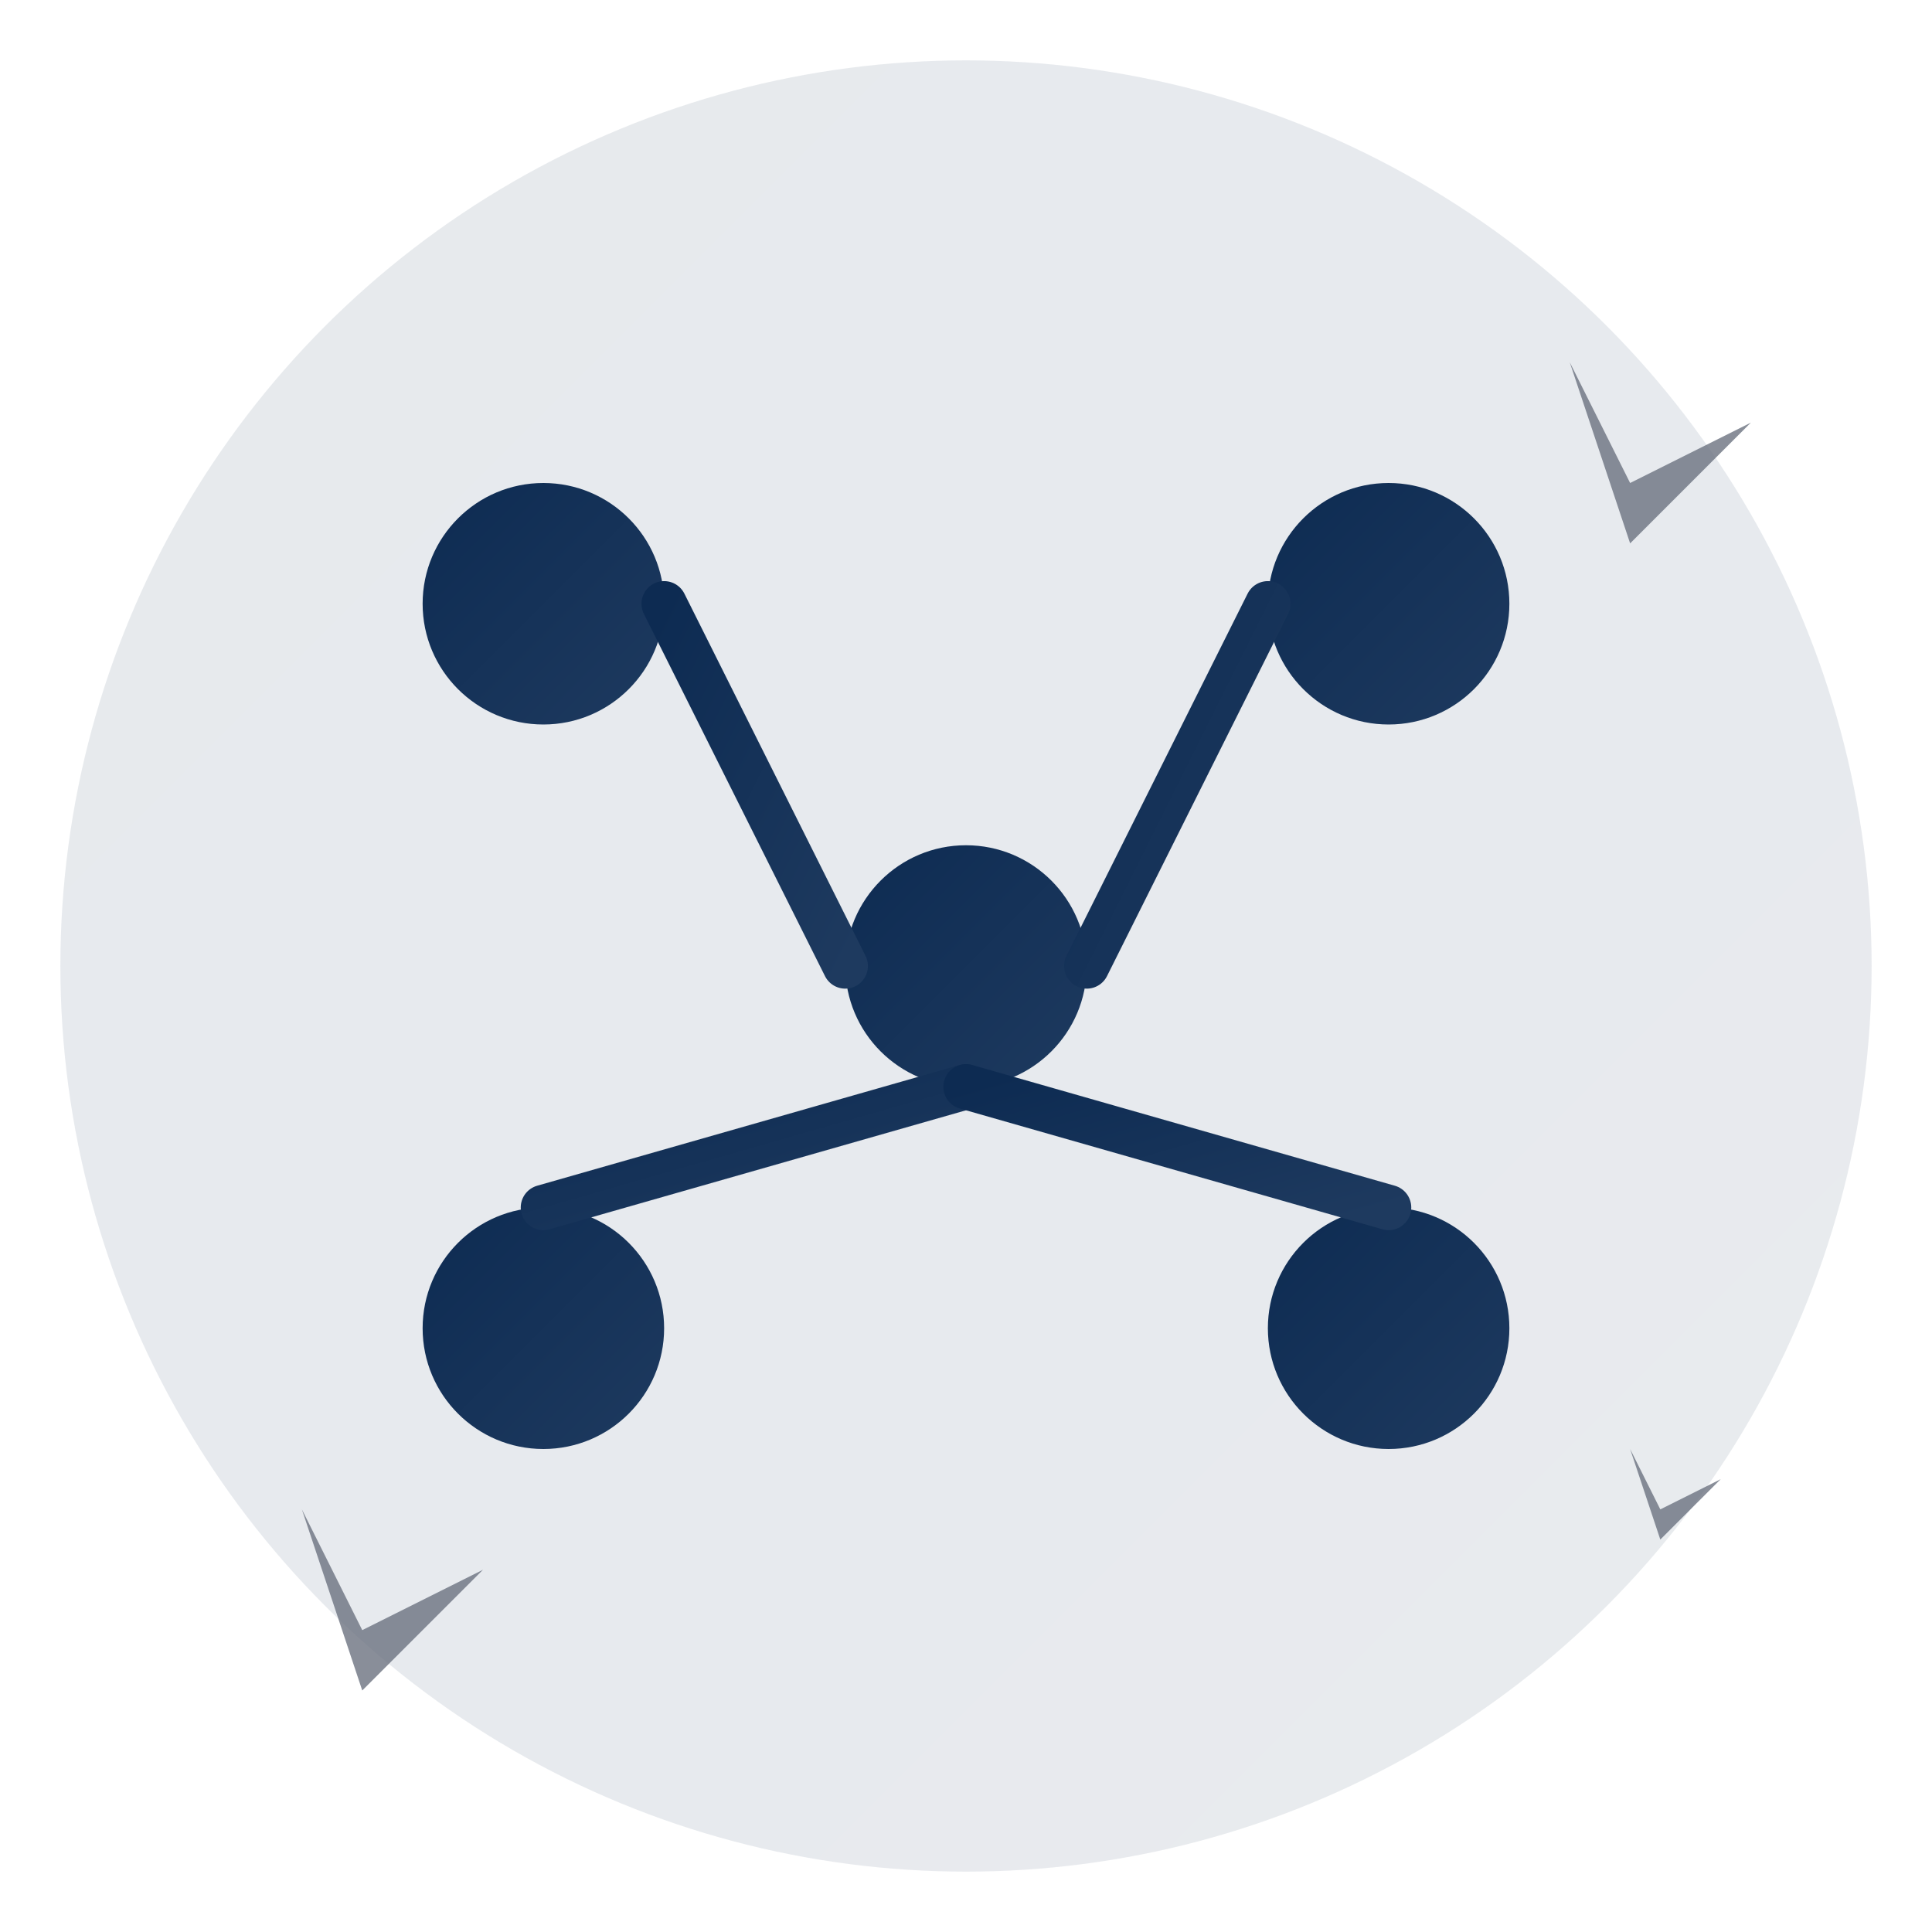 <svg width="128" height="128" viewBox="0 0 128 128" fill="none" xmlns="http://www.w3.org/2000/svg">
  <defs>
    <linearGradient id="workflowGradient" x1="0%" y1="0%" x2="100%" y2="100%">
      <stop offset="0%" style="stop-color:#0D2B52;stop-opacity:1" />
      <stop offset="100%" style="stop-color:#1E3A5F;stop-opacity:1" />
    </linearGradient>
  </defs>
  
  <!-- Background Circle -->
  <circle cx="64" cy="64" r="60" fill="url(#workflowGradient)" opacity="0.1"/>
  
  <!-- Main Workflow Icon -->
  <!-- Node 1 -->
  <circle cx="36" cy="40" r="8" fill="url(#workflowGradient)"/>
  
  <!-- Node 2 -->
  <circle cx="92" cy="40" r="8" fill="url(#workflowGradient)"/>
  
  <!-- Node 3 -->
  <circle cx="64" cy="64" r="8" fill="url(#workflowGradient)"/>
  
  <!-- Node 4 -->
  <circle cx="36" cy="88" r="8" fill="url(#workflowGradient)"/>
  
  <!-- Node 5 -->
  <circle cx="92" cy="88" r="8" fill="url(#workflowGradient)"/>
  
  <!-- Connecting Lines -->
  <path d="M44 40 L56 64" stroke="url(#workflowGradient)" stroke-width="3" stroke-linecap="round"/>
  <path d="M84 40 L72 64" stroke="url(#workflowGradient)" stroke-width="3" stroke-linecap="round"/>
  <path d="M64 72 L36 80" stroke="url(#workflowGradient)" stroke-width="3" stroke-linecap="round"/>
  <path d="M64 72 L92 80" stroke="url(#workflowGradient)" stroke-width="3" stroke-linecap="round"/>
  
  <!-- AI Sparkle Effects -->
  <g opacity="0.8">
    <path d="M104 24 L108 32 L116 28 L108 36 L104 24" fill="#6B7280"/>
    <path d="M20 100 L24 108 L32 104 L24 112 L20 100" fill="#6B7280"/>
    <path d="M108 96 L110 100 L114 98 L110 102 L108 96" fill="#6B7280"/>
  </g>
</svg>
